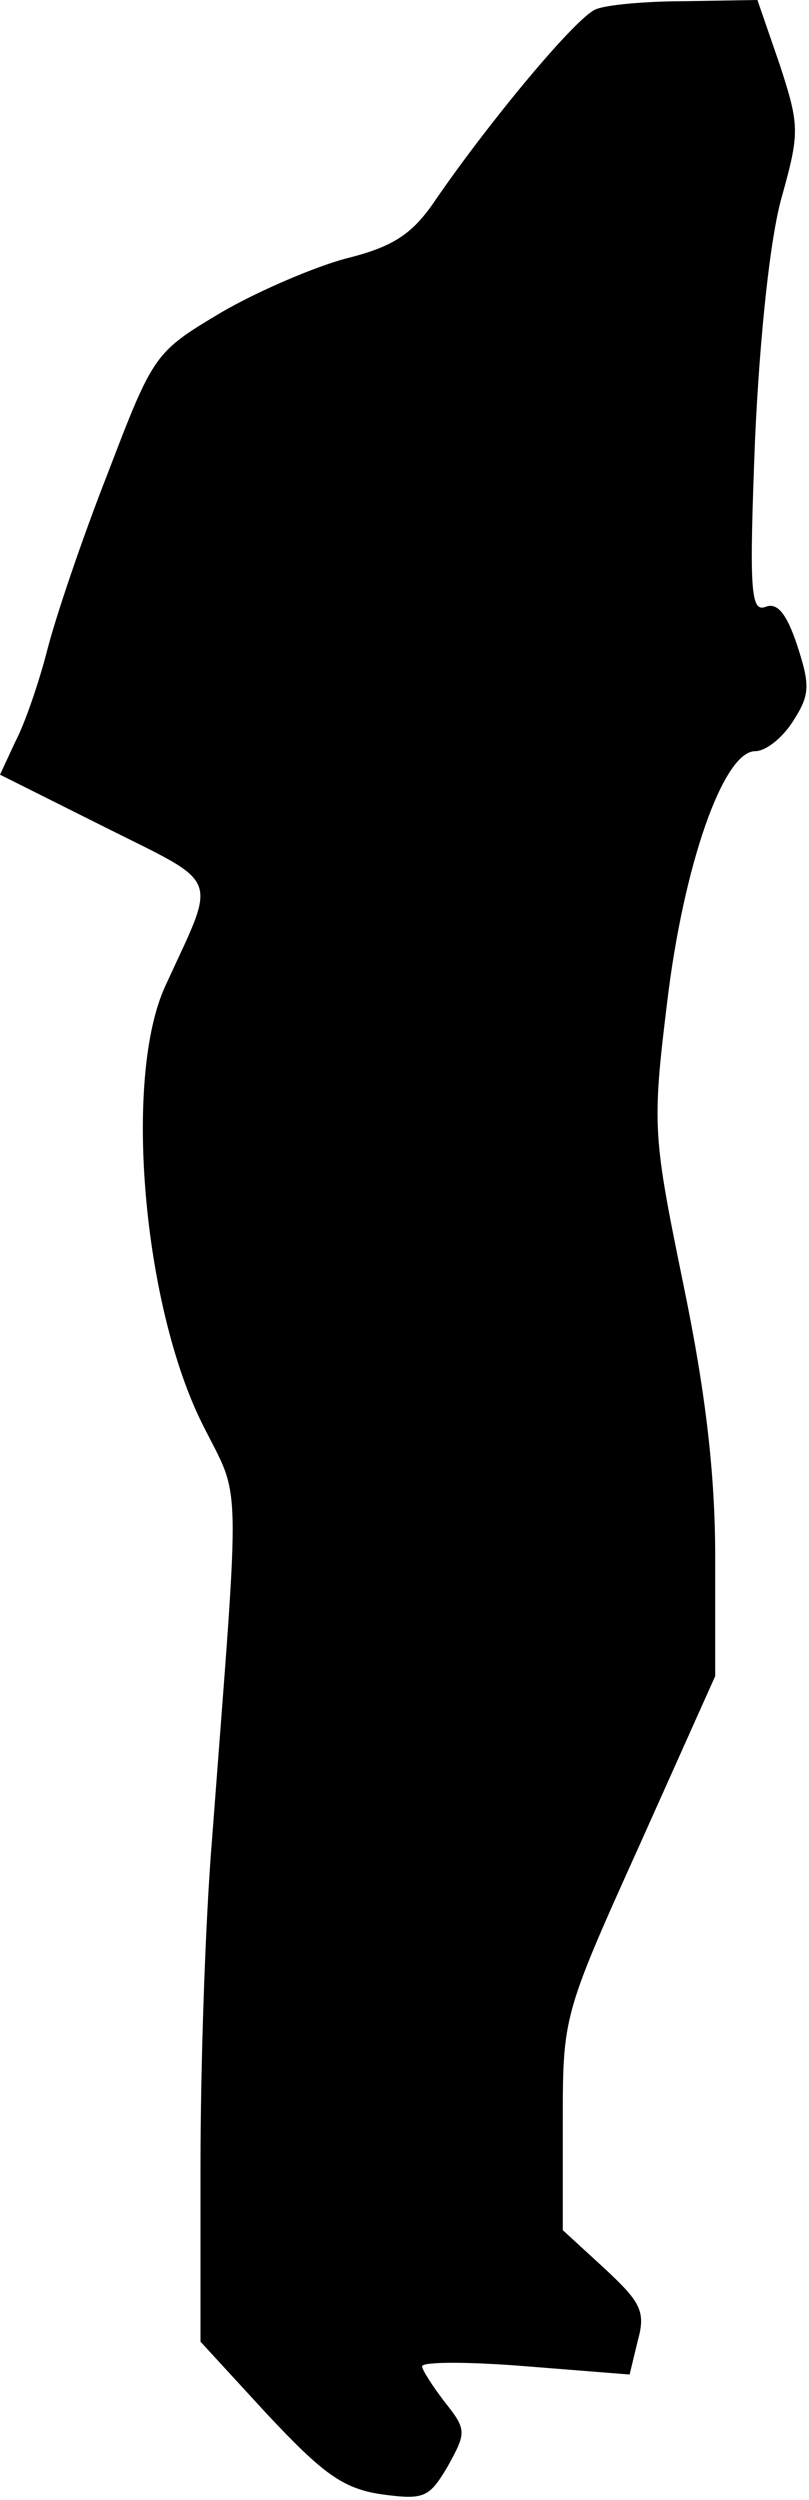 <?xml version="1.0" standalone="no"?>
<!DOCTYPE svg PUBLIC "-//W3C//DTD SVG 20010904//EN"
 "http://www.w3.org/TR/2001/REC-SVG-20010904/DTD/svg10.dtd">
<svg version="1.0" xmlns="http://www.w3.org/2000/svg"
 width="69pt" height="213pt" viewBox="0 0 69 213"
 preserveAspectRatio="xMidYMid meet">
<g transform="translate(0,213) scale(0.1,-0.1)"
fill="#000000" stroke="none">
<path fill="#000000" stroke="none" d="M508 2122 c-17 -7 -91 -96 -137 -163
-19 -28 -35 -39 -75 -49 -27 -7 -76 -28 -107 -46 -57 -34 -58 -35 -97 -137
-22 -56 -45 -124 -52 -152 -7 -27 -19 -62 -27 -77 l-13 -28 90 -45 c100 -50
95 -39 51 -135 -36 -78 -19 -273 32 -374 33 -66 32 -34 8 -351 -6 -72 -10
-197 -10 -280 l0 -150 57 -62 c47 -50 64 -63 97 -68 37 -5 41 -3 57 24 16 29
16 31 -3 55 -10 13 -19 27 -19 30 0 4 40 4 89 0 l88 -7 7 29 c7 25 2 33 -28
61 l-36 33 0 91 c0 91 0 92 65 236 l65 145 0 101 c0 71 -8 140 -27 232 -26
127 -27 135 -14 241 14 117 48 214 75 214 9 0 23 11 32 25 15 23 15 31 4 65
-9 27 -17 37 -27 33 -13 -5 -14 15 -9 143 4 88 13 173 23 207 15 54 15 60 -2
112 l-19 55 -61 -1 c-33 0 -68 -3 -77 -7z"/>
</g>
</svg>
